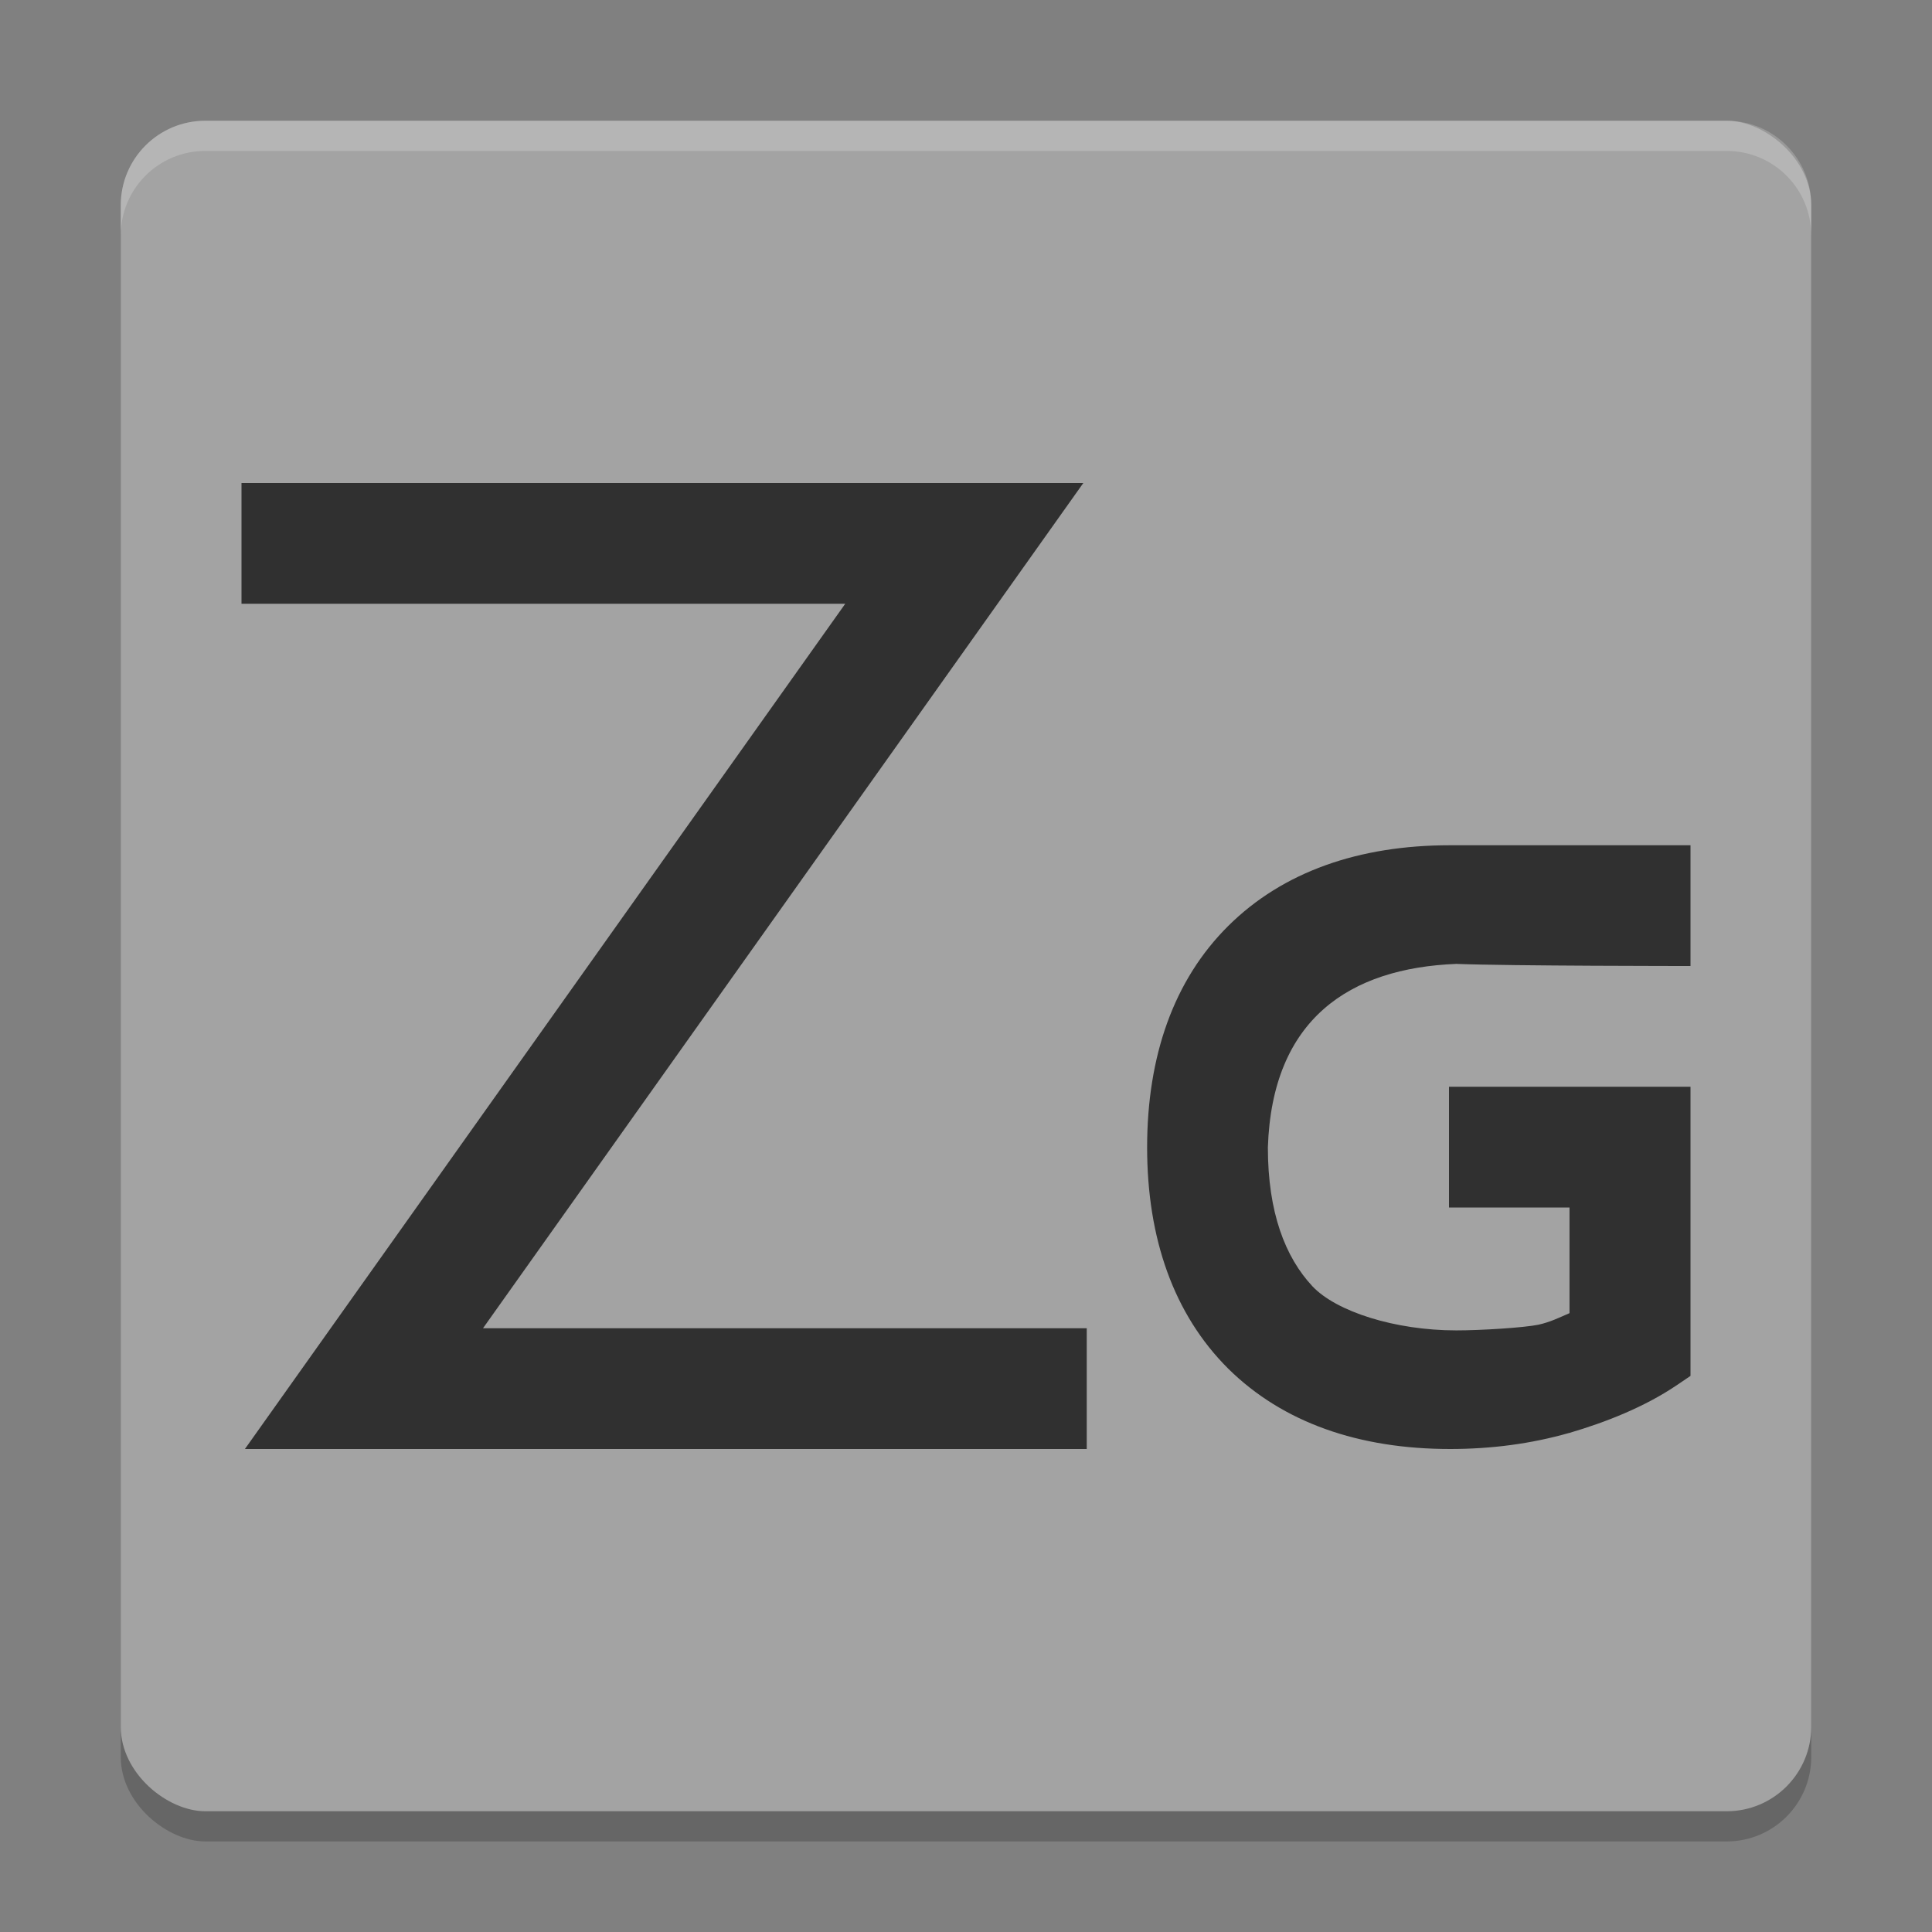 <svg xmlns="http://www.w3.org/2000/svg" width="64" height="64" version="1">
 <rect width="100%" height="100%" fill="#808080" stroke="none"/>
 <rect style="opacity:0.2" width="56" height="56" x="-61" y="-60" rx="2.8" ry="2.8" transform="matrix(0,-1,-1,0,0,0)"/>
 <rect style="fill:#a3a3a3" width="56" height="56" x="-60" y="-60" rx="2.8" ry="2.8" transform="matrix(0,-1,-1,0,0,0)"/>
 <path style="fill:#303030" d="M 8,16 8,20 28,20 8.113,48 36,48 36,44 16,44 35.887,16 Z M 48.035,28 C 45.017,28 42.497,28.877 40.688,30.672 38.882,32.463 38,34.985 38,38.008 c 0,3.016 0.881,5.531 2.684,7.328 l 0.004,0.004 C 42.498,47.127 45.019,48 48.035,48 c 1.378,0 2.689,-0.175 3.926,-0.527 l 0.004,0 0.004,0 C 53.176,47.12 54.479,46.611 55.562,45.875 L 56,45.578 56,36 l -8,0 0,4 3.992,0 0,3.5 c -0.328,0.141 -0.638,0.297 -1.031,0.383 -0.482,0.099 -1.906,0.188 -2.719,0.188 -2.036,0 -3.977,-0.625 -4.766,-1.461 C 42.575,41.645 42,40.166 42,38.008 42.141,33.754 44.707,32.071 48.242,31.93 50,32 56,32 56,32 l 0,-4 z"/>
 <path style="opacity:0.2;fill:#ffffff" d="M 6.801 4 C 5.25 4 4 5.25 4 6.801 L 4 7.801 C 4 6.25 5.25 5 6.801 5 L 57.199 5 C 58.75 5 60 6.25 60 7.801 L 60 6.801 C 60 5.25 58.75 4 57.199 4 L 6.801 4 z"/>
</svg>

